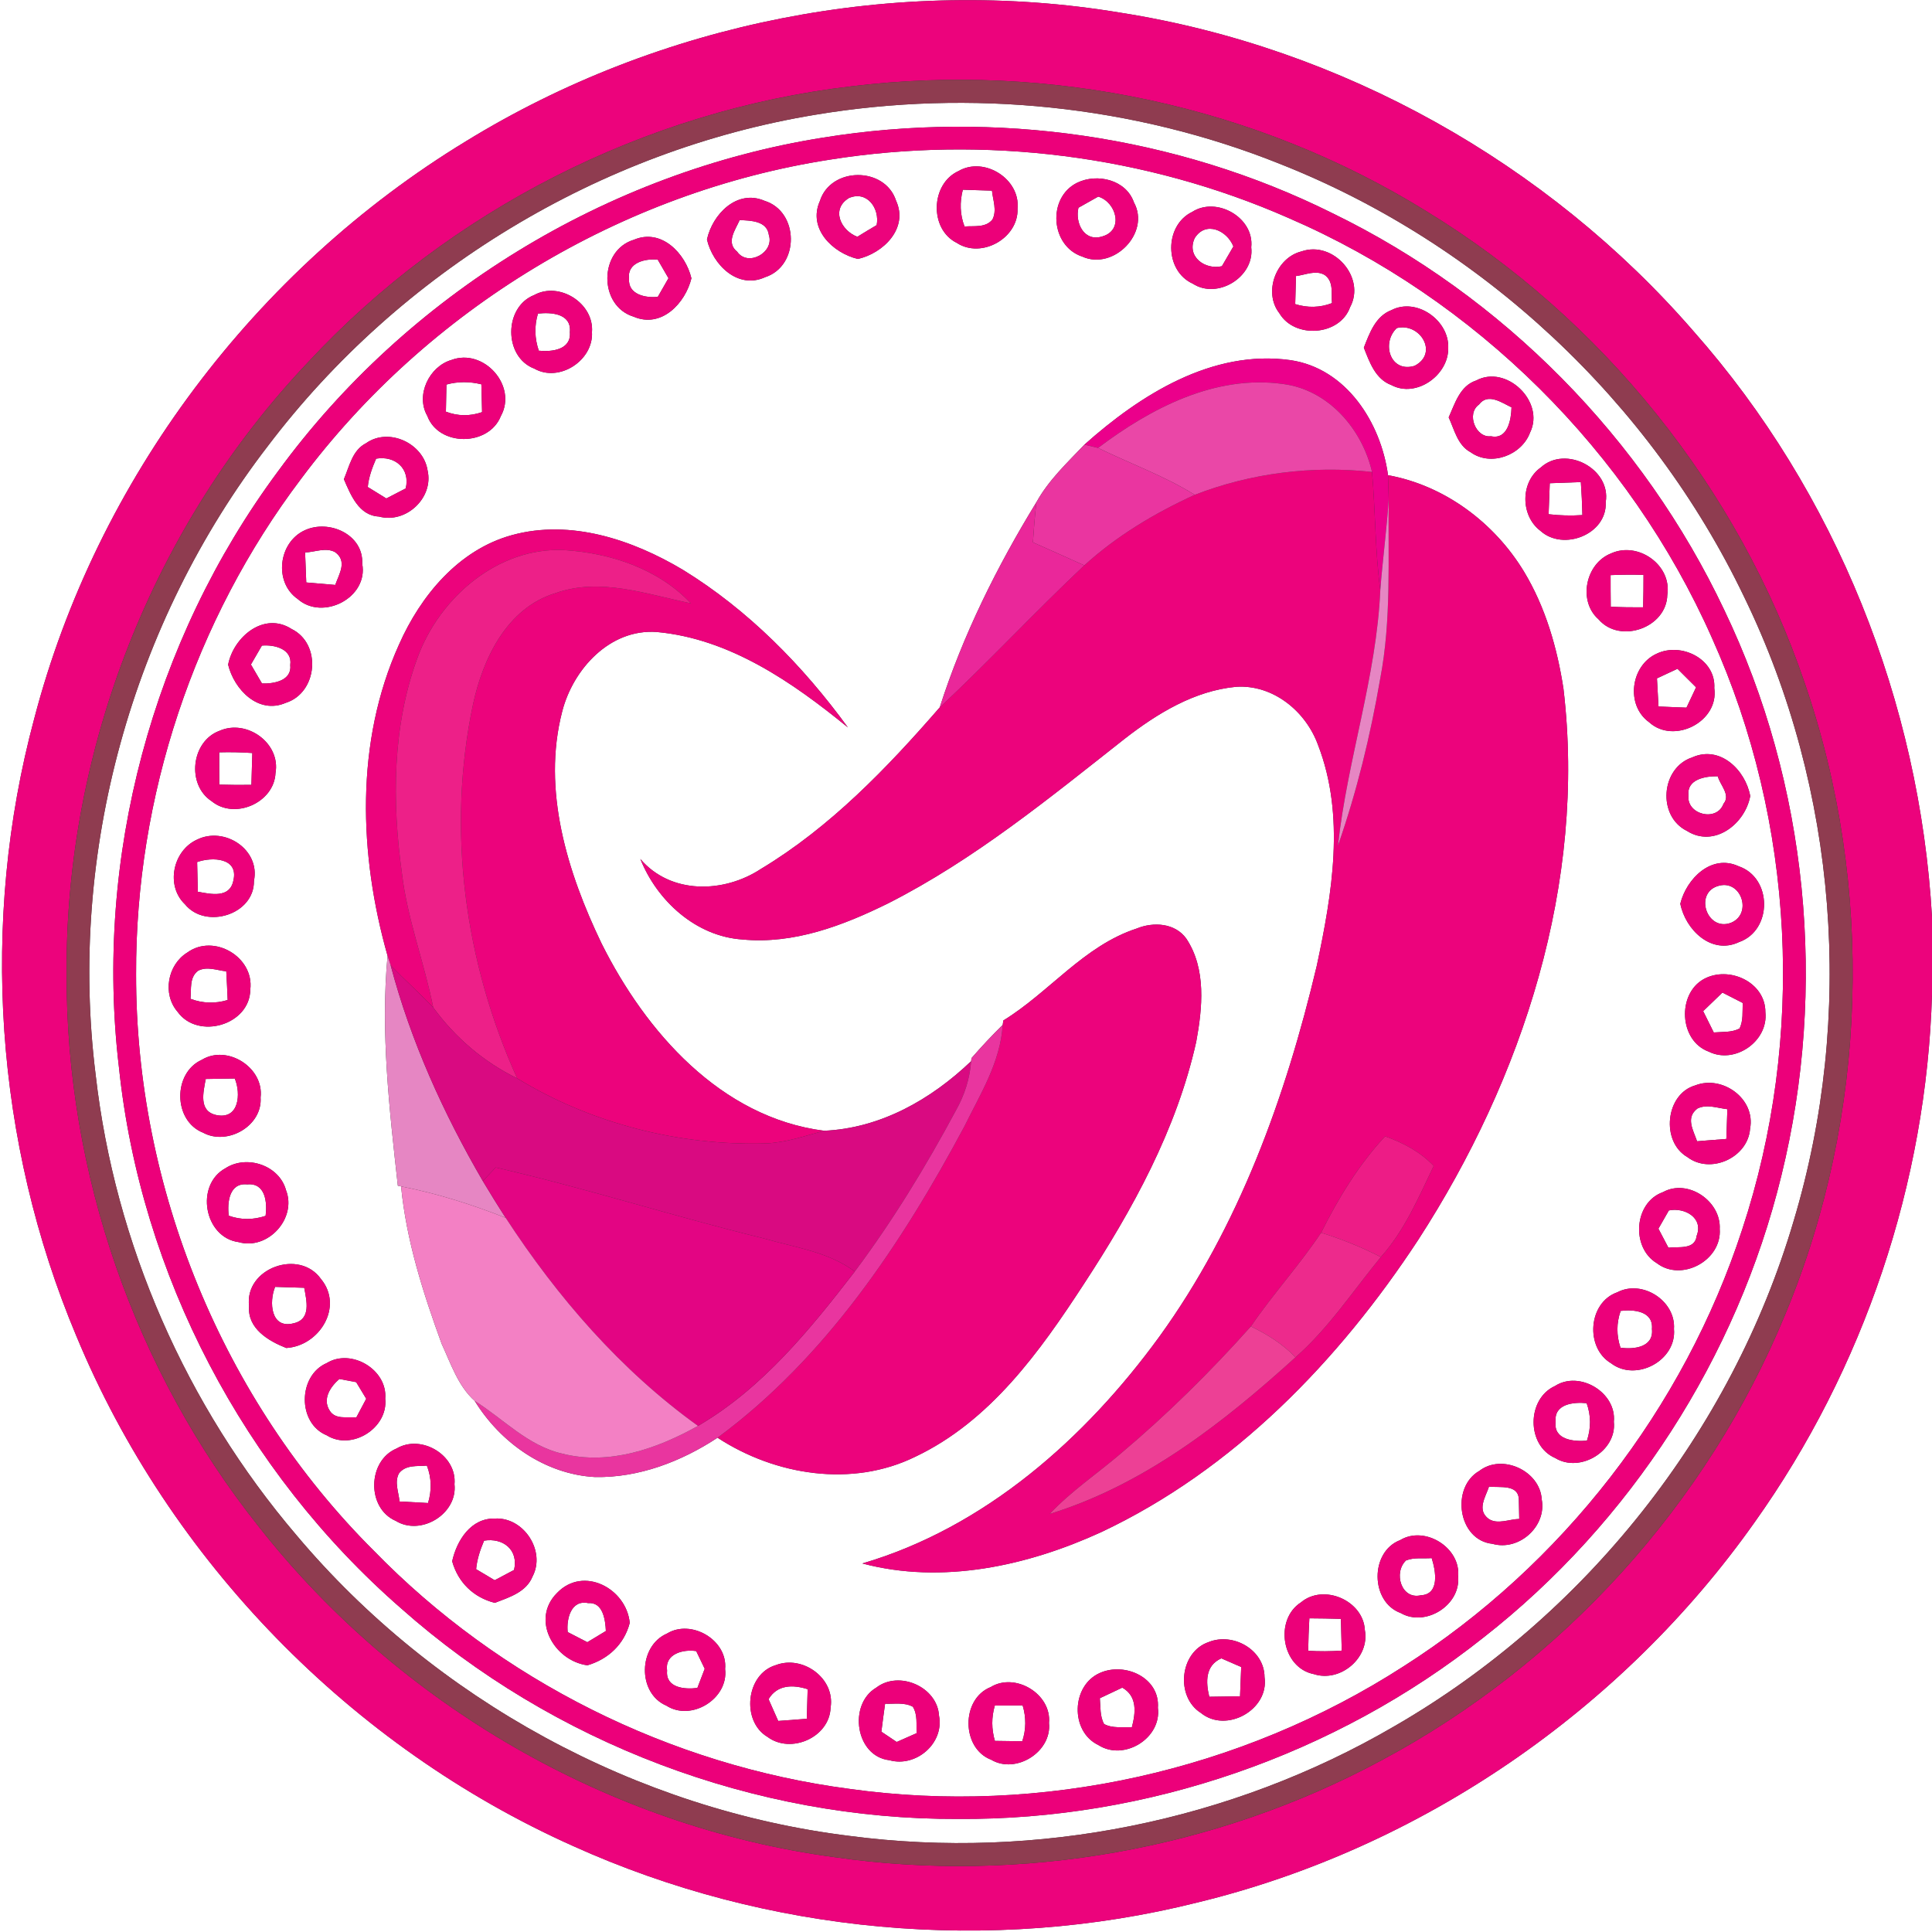 <?xml version="1.0" encoding="UTF-8" ?>
<!DOCTYPE svg PUBLIC "-//W3C//DTD SVG 1.1//EN" "http://www.w3.org/Graphics/SVG/1.1/DTD/svg11.dtd">
<svg width="250pt" height="250pt" viewBox="0 0 250 250" version="1.1" xmlns="http://www.w3.org/2000/svg">
<rect x="0" y="0" width="250" height="250" fill="#333333" stroke="none"/>
<g id="#ffffffff">
<path fill="#ffffff" opacity="1.00" d=" M 0.00 0.00 L 250.00 0.00 L 250.00 118.65 C 248.41 90.90 237.59 63.71 219.14 42.86 C 200.24 21.06 173.55 6.14 145.04 1.65 C 116.01 -3.20 85.36 2.87 60.29 18.28 C 33.06 34.85 12.49 62.11 4.43 92.99 C -2.63 119.26 -0.66 147.81 9.88 172.88 C 21.93 201.95 45.43 226.03 74.15 238.87 C 99.26 250.22 128.17 252.89 154.91 246.19 C 183.84 239.18 209.87 221.28 227.04 196.99 C 241.19 177.13 249.29 153.03 250.00 128.66 L 250.00 250.00 L 0.00 250.00 L 0.00 0.00 Z" />
<path fill="#ffffff" opacity="1.00" d=" M 105.50 14.85 C 125.63 11.49 146.69 13.62 165.65 21.22 C 191.75 31.53 213.62 52.00 225.72 77.30 C 237.79 102.15 240.03 131.54 232.10 157.98 C 224.05 185.34 205.05 209.20 180.35 223.42 C 159.29 235.69 134.13 240.74 109.97 237.57 C 82.34 234.18 56.27 219.93 38.36 198.65 C 24.10 181.93 14.86 160.94 12.38 139.10 C 8.79 110.43 17.06 80.56 34.68 57.69 C 51.76 35.16 77.58 19.45 105.50 14.85 M 106.49 17.81 C 78.52 22.25 52.64 38.15 35.95 61.02 C 19.72 82.91 12.18 111.04 15.39 138.10 C 18.19 164.93 31.59 190.43 51.91 208.13 C 71.55 225.57 97.70 235.48 123.97 235.37 C 148.41 235.54 172.80 227.11 191.94 211.91 C 210.98 197.03 224.79 175.60 230.51 152.12 C 236.49 127.84 233.95 101.50 223.12 78.94 C 212.64 56.76 194.47 38.30 172.40 27.58 C 152.18 17.51 128.77 14.21 106.49 17.81 Z" />
<path fill="#ffffff" opacity="1.00" d=" M 107.44 20.65 C 127.39 17.48 148.24 20.07 166.74 28.21 C 190.93 38.66 210.87 58.47 221.53 82.56 C 232.26 106.41 233.64 134.27 225.44 159.09 C 217.90 182.23 202.13 202.56 181.61 215.63 C 160.59 229.18 134.69 234.96 109.92 231.48 C 86.74 228.44 64.68 217.43 48.37 200.66 C 28.80 181.16 17.56 153.67 17.61 126.06 C 17.53 103.13 25.12 80.25 38.96 61.96 C 55.32 40.04 80.38 24.83 107.44 20.65 M 124.04 22.13 C 120.41 23.77 120.23 29.66 123.81 31.43 C 127.00 33.52 131.82 30.81 131.67 26.99 C 132.04 23.14 127.34 20.21 124.04 22.13 M 106.09 26.02 C 104.50 29.59 107.76 32.74 111.01 33.51 C 114.29 32.77 117.59 29.55 115.95 25.97 C 114.51 21.52 107.49 21.56 106.09 26.02 M 139.38 23.65 C 135.49 25.57 135.92 31.83 140.04 33.20 C 144.08 35.03 148.90 30.14 146.73 26.19 C 145.72 23.26 141.98 22.38 139.38 23.65 M 91.48 30.99 C 92.23 34.25 95.47 37.49 99.00 35.87 C 103.49 34.42 103.43 27.37 98.92 25.98 C 95.36 24.45 92.19 27.73 91.48 30.99 M 154.27 27.42 C 150.63 29.17 150.65 35.04 154.35 36.71 C 157.56 38.79 162.37 35.82 161.91 32.00 C 162.33 28.16 157.43 25.38 154.27 27.42 M 82.00 40.98 C 85.59 42.52 88.68 39.24 89.47 36.01 C 88.70 32.79 85.59 29.52 82.04 31.02 C 77.47 32.38 77.43 39.59 82.00 40.98 M 168.42 32.53 C 165.13 33.33 163.43 37.82 165.55 40.53 C 167.52 43.87 173.37 43.47 174.70 39.75 C 176.78 35.90 172.51 31.10 168.42 32.53 M 69.14 38.17 C 65.18 39.71 65.15 46.19 69.14 47.70 C 72.36 49.54 76.81 46.63 76.60 42.98 C 76.90 39.26 72.39 36.39 69.14 38.17 M 176.48 44.99 C 177.22 46.86 177.97 49.06 180.05 49.83 C 183.27 51.55 187.47 48.53 187.40 45.03 C 187.55 41.46 183.30 38.45 180.05 40.13 C 177.98 40.92 177.22 43.11 176.48 44.99 M 58.41 46.58 C 55.54 47.42 53.75 51.13 55.29 53.81 C 56.77 57.82 63.25 57.78 64.81 53.84 C 66.98 49.91 62.58 45.01 58.41 46.58 M 140.32 57.54 C 138.10 59.87 135.69 62.13 134.12 64.97 C 129.00 73.32 124.59 82.20 121.60 91.54 C 114.79 99.38 107.41 107.06 98.46 112.44 C 93.67 115.59 86.80 115.77 82.86 111.15 C 85.03 116.58 90.06 121.17 96.07 121.57 C 102.71 122.21 109.13 119.76 114.97 116.87 C 126.09 111.22 135.79 103.27 145.54 95.59 C 149.75 92.32 154.54 89.38 159.97 88.87 C 164.75 88.57 168.97 92.04 170.55 96.39 C 174.10 105.56 172.38 115.64 170.39 124.97 C 166.37 141.94 160.31 158.76 150.00 172.99 C 140.43 186.14 127.44 197.66 111.59 202.31 C 121.93 205.06 132.95 202.63 142.49 198.26 C 159.62 190.19 173.24 176.10 183.52 160.43 C 197.08 139.49 205.29 114.21 202.31 89.11 C 201.50 83.82 199.98 78.56 197.20 73.96 C 193.37 67.64 186.94 62.82 179.61 61.49 C 178.69 54.70 174.22 47.66 166.97 46.60 C 156.86 45.19 147.55 51.09 140.32 57.54 M 187.46 54.01 C 188.20 55.60 188.60 57.61 190.30 58.52 C 192.92 60.41 196.90 58.92 197.99 55.97 C 199.95 51.97 194.92 47.13 191.01 49.24 C 188.91 49.93 188.27 52.22 187.46 54.01 M 47.37 57.35 C 45.59 58.25 45.21 60.35 44.50 62.01 C 45.38 64.04 46.43 66.71 49.03 66.84 C 52.53 67.80 56.14 64.42 55.33 60.88 C 54.80 57.37 50.31 55.27 47.37 57.35 M 199.38 60.49 C 196.72 62.37 196.74 66.73 199.32 68.68 C 202.26 71.37 207.98 69.16 207.78 64.98 C 208.49 60.63 202.59 57.57 199.38 60.49 M 39.41 68.63 C 36.02 70.20 35.41 75.35 38.52 77.51 C 41.77 80.38 47.70 77.33 46.87 72.94 C 47.06 69.15 42.54 67.15 39.41 68.63 M 66.26 69.24 C 59.35 71.13 54.43 77.08 51.63 83.41 C 45.94 96.02 46.44 110.59 50.15 123.68 C 49.23 133.60 50.39 143.57 51.48 153.43 L 51.90 153.52 C 52.58 160.53 54.75 167.30 57.15 173.89 C 58.34 176.45 59.27 179.35 61.43 181.28 C 64.77 186.70 70.54 190.78 77.01 191.13 C 82.67 191.23 88.17 189.12 92.85 186.04 C 100.31 190.92 110.26 192.52 118.44 188.50 C 128.12 183.91 134.56 174.89 140.24 166.17 C 146.56 156.52 152.26 146.17 154.79 134.81 C 155.60 130.43 156.11 125.37 153.51 121.46 C 152.06 119.43 149.25 119.26 147.09 120.15 C 140.25 122.38 135.76 128.42 129.83 132.05 L 129.75 132.62 C 128.34 134.00 127.00 135.44 125.71 136.92 L 125.66 137.32 C 120.47 142.28 113.93 146.00 106.63 146.32 C 93.25 144.60 83.55 133.51 77.84 122.08 C 73.42 112.89 70.11 102.23 72.75 92.06 C 74.15 86.59 78.92 81.34 84.98 81.78 C 94.43 82.64 102.56 88.29 109.72 94.13 C 103.90 86.14 96.81 78.92 88.36 73.73 C 81.82 69.83 73.84 67.16 66.26 69.24 M 208.45 71.62 C 205.17 72.92 204.16 77.78 206.85 80.14 C 209.61 83.36 215.66 81.25 215.75 76.97 C 216.35 73.10 211.95 70.01 208.45 71.62 M 29.52 86.01 C 30.30 89.22 33.43 92.48 36.97 90.95 C 41.12 89.64 41.65 83.31 37.73 81.39 C 34.15 79.09 30.21 82.43 29.52 86.01 M 214.37 84.59 C 211.00 86.12 210.33 91.25 213.39 93.45 C 216.58 96.37 222.46 93.40 221.83 89.05 C 222.05 85.28 217.55 83.06 214.37 84.59 M 28.42 94.56 C 24.74 95.90 24.11 101.54 27.38 103.67 C 30.36 106.12 35.48 103.87 35.65 100.03 C 36.34 96.17 31.94 93.01 28.42 94.56 M 218.29 107.52 C 221.81 109.75 225.82 106.62 226.48 103.01 C 225.87 99.64 222.57 96.40 218.99 98.00 C 214.90 99.34 214.42 105.61 218.29 107.52 M 25.49 108.65 C 22.37 110.07 21.40 114.61 23.94 117.02 C 26.60 120.29 32.92 118.37 32.86 113.99 C 33.71 109.93 29.04 106.89 25.49 108.65 M 217.43 116.94 C 218.09 120.29 221.44 123.60 225.02 121.91 C 229.38 120.39 229.35 113.57 224.97 112.09 C 221.45 110.46 218.22 113.72 217.43 116.94 M 24.25 123.25 C 21.68 124.82 20.98 128.62 22.98 130.93 C 25.61 134.59 32.35 132.65 32.39 128.04 C 32.90 123.83 27.67 120.77 24.25 123.25 M 220.47 126.69 C 216.99 128.62 217.28 134.69 221.11 136.08 C 224.48 137.76 228.85 134.74 228.44 130.97 C 228.45 127.07 223.71 124.92 220.47 126.69 M 26.13 137.13 C 22.34 138.82 22.40 145.04 26.28 146.57 C 29.42 148.28 33.98 145.70 33.72 142.01 C 34.19 138.16 29.42 135.13 26.13 137.13 M 219.36 140.45 C 215.49 141.57 214.90 147.74 218.34 149.72 C 221.33 152.01 226.19 149.80 226.46 146.05 C 227.20 142.20 222.89 139.07 219.36 140.45 M 29.19 151.16 C 25.21 153.31 26.40 160.13 30.88 160.73 C 34.67 161.81 38.44 157.65 37.01 154.01 C 36.14 150.78 31.93 149.39 29.19 151.16 M 215.19 154.26 C 211.42 155.59 211.03 161.45 214.40 163.46 C 217.62 165.92 222.83 163.07 222.53 159.03 C 222.72 155.43 218.41 152.48 215.19 154.26 M 32.23 168.99 C 31.99 171.90 34.71 173.51 37.04 174.43 C 41.33 174.17 44.49 169.08 41.54 165.51 C 38.73 161.53 31.63 164.11 32.23 168.99 M 209.28 167.22 C 205.50 168.54 205.09 174.39 208.46 176.40 C 211.69 178.88 216.98 176.05 216.61 171.97 C 216.86 168.32 212.50 165.53 209.28 167.22 M 42.28 176.38 C 38.54 177.99 38.46 184.17 42.28 185.73 C 45.51 187.76 50.25 184.79 49.85 180.99 C 50.17 177.24 45.45 174.43 42.28 176.38 M 201.21 179.35 C 197.53 181.02 197.51 187.06 201.25 188.67 C 204.45 190.64 209.24 187.77 208.83 183.97 C 209.20 180.18 204.38 177.30 201.21 179.35 M 51.33 187.43 C 47.54 189.00 47.41 195.16 51.21 196.80 C 54.47 198.80 59.23 195.89 58.81 192.06 C 59.15 188.31 54.53 185.55 51.33 187.43 M 191.43 190.33 C 187.70 192.45 188.64 199.30 193.12 199.77 C 196.55 200.75 200.15 197.53 199.50 194.03 C 199.29 190.32 194.37 188.06 191.43 190.33 M 58.51 202.03 C 59.27 204.76 61.28 206.72 64.03 207.41 C 65.88 206.69 68.09 206.04 68.91 204.00 C 70.65 200.70 67.77 196.30 64.06 196.50 C 60.94 196.41 59.11 199.32 58.51 202.03 M 181.18 199.29 C 177.25 200.79 177.30 207.30 181.26 208.73 C 184.44 210.57 189.02 207.72 188.68 204.03 C 189.07 200.28 184.38 197.36 181.18 199.29 M 72.09 206.12 C 68.64 209.55 71.68 214.90 76.01 215.49 C 78.72 214.69 80.77 212.77 81.49 210.00 C 81.05 205.54 75.49 202.58 72.09 206.12 M 168.34 207.35 C 164.85 209.59 165.86 215.82 170.01 216.63 C 173.45 217.75 177.28 214.50 176.61 210.92 C 176.41 207.11 171.28 204.88 168.34 207.35 M 86.31 211.38 C 82.58 212.99 82.45 219.10 86.23 220.71 C 89.47 222.80 94.30 219.80 93.83 215.97 C 94.18 212.23 89.46 209.46 86.31 211.38 M 156.41 212.48 C 152.64 213.75 152.07 219.55 155.39 221.65 C 158.67 224.34 164.26 221.24 163.63 217.01 C 163.61 213.49 159.57 211.20 156.41 212.48 M 100.38 215.47 C 96.51 216.62 95.90 222.73 99.31 224.75 C 102.34 227.02 107.35 224.81 107.48 220.96 C 108.09 217.17 103.86 214.12 100.38 215.47 M 142.35 216.47 C 138.62 218.08 138.44 224.04 142.13 225.81 C 145.45 227.93 150.34 224.92 149.83 220.99 C 150.12 217.10 145.58 215.04 142.35 216.47 M 113.39 218.38 C 109.73 220.53 110.68 227.27 115.09 227.77 C 118.54 228.74 122.20 225.57 121.51 222.02 C 121.30 218.27 116.33 216.11 113.39 218.38 M 128.19 218.31 C 124.34 219.84 124.38 226.24 128.26 227.71 C 131.46 229.61 136.13 226.69 135.74 222.95 C 136.09 219.20 131.37 216.36 128.19 218.31 Z" />
<path fill="#ffffff" opacity="1.00" d=" M 124.59 24.55 C 125.85 24.59 127.11 24.64 128.36 24.67 C 128.48 25.89 129.03 27.22 128.42 28.41 C 127.52 29.51 126.04 29.20 124.81 29.31 C 124.21 27.76 124.18 26.15 124.59 24.55 Z" />
<path fill="#ffffff" opacity="1.00" d=" M 109.86 25.62 C 112.20 24.62 113.86 26.98 113.44 29.13 C 112.60 29.62 111.76 30.13 110.94 30.64 C 108.82 29.84 107.47 27.06 109.86 25.62 Z" />
<path fill="#ffffff" opacity="1.00" d=" M 139.55 26.88 C 140.19 26.52 141.47 25.80 142.11 25.44 C 144.45 26.15 145.45 29.76 142.68 30.58 C 140.29 31.37 139.09 28.86 139.55 26.88 Z" />
<path fill="#ffffff" opacity="1.00" d=" M 95.71 28.48 C 97.13 28.54 99.26 28.57 99.49 30.41 C 100.23 32.66 96.78 34.58 95.39 32.57 C 93.90 31.38 95.15 29.76 95.71 28.48 Z" />
<path fill="#ffffff" opacity="1.00" d=" M 154.59 30.82 C 156.02 28.52 158.79 29.83 159.60 31.89 C 159.23 32.53 158.48 33.81 158.11 34.45 C 155.90 34.95 153.50 33.19 154.59 30.82 Z" />
<path fill="#ffffff" opacity="1.00" d=" M 81.40 36.09 C 81.11 33.98 83.49 33.43 85.11 33.60 C 85.46 34.20 86.15 35.40 86.50 36.00 C 86.16 36.60 85.46 37.81 85.12 38.41 C 83.55 38.58 81.25 38.12 81.40 36.09 Z" />
<path fill="#ffffff" opacity="1.00" d=" M 167.70 35.72 C 168.91 35.58 170.25 34.90 171.41 35.58 C 172.62 36.44 172.24 37.97 172.36 39.22 C 170.81 39.82 169.19 39.85 167.60 39.35 C 167.63 38.14 167.67 36.93 167.70 35.72 Z" />
<path fill="#ffffff" opacity="1.00" d=" M 69.61 40.58 C 71.33 40.38 73.98 40.57 73.74 42.98 C 73.94 45.28 71.39 45.55 69.72 45.38 C 69.18 43.80 69.13 42.18 69.61 40.58 Z" />
<path fill="#ffffff" opacity="1.00" d=" M 180.75 42.45 C 183.76 41.71 186.20 45.72 183.04 47.34 C 179.88 48.29 178.71 44.36 180.75 42.45 Z" />
<path fill="#ffffff" opacity="1.00" d=" M 57.77 49.76 C 59.26 49.35 60.78 49.36 62.29 49.73 C 62.32 50.93 62.35 52.13 62.38 53.33 C 60.82 53.87 59.24 53.86 57.70 53.27 C 57.73 52.10 57.75 50.93 57.77 49.76 Z" />
<path fill="#ffffff" opacity="1.00" d=" M 191.38 52.35 C 192.53 50.80 194.33 52.11 195.59 52.71 C 195.55 54.28 195.11 56.92 192.93 56.45 C 190.98 56.70 189.69 53.55 191.38 52.35 Z" />
<path fill="#ffffff" opacity="1.00" d=" M 48.67 59.35 C 51.14 58.93 53.11 60.66 52.50 63.20 C 51.87 63.53 50.62 64.17 49.99 64.50 C 49.39 64.13 48.19 63.39 47.59 63.02 C 47.71 61.74 48.16 60.53 48.67 59.35 Z" />
<path fill="#ffffff" opacity="1.00" d=" M 200.54 62.53 C 201.88 62.48 203.22 62.43 204.56 62.38 C 204.66 63.80 204.73 65.22 204.76 66.65 C 203.30 66.75 201.84 66.71 200.39 66.54 C 200.44 65.21 200.49 63.87 200.54 62.53 Z" />
<path fill="#ffffff" opacity="1.00" d=" M 39.48 71.49 C 40.75 71.44 42.16 70.80 43.35 71.44 C 44.98 72.60 43.89 74.25 43.38 75.69 C 42.13 75.58 40.88 75.48 39.63 75.37 C 39.58 74.07 39.53 72.78 39.48 71.49 Z" />
<path fill="#ffffff" opacity="1.00" d=" M 208.41 74.42 C 209.82 74.36 211.25 74.35 212.67 74.39 C 212.67 75.79 212.66 77.19 212.62 78.59 C 211.22 78.60 209.82 78.58 208.43 78.51 C 208.41 77.15 208.41 75.79 208.41 74.42 Z" />
<path fill="#ffffff" opacity="1.00" d=" M 33.89 83.54 C 35.50 83.39 37.86 83.97 37.56 86.05 C 37.79 88.08 35.44 88.50 33.90 88.44 C 33.54 87.82 32.82 86.60 32.47 85.99 C 32.82 85.38 33.53 84.15 33.89 83.54 Z" />
<path fill="#ffffff" opacity="1.00" d=" M 214.41 87.78 C 215.07 87.47 216.40 86.85 217.06 86.54 C 217.86 87.33 218.67 88.13 219.47 88.94 C 219.16 89.60 218.54 90.92 218.23 91.57 C 217.02 91.52 215.82 91.48 214.61 91.42 C 214.54 90.20 214.48 88.99 214.41 87.78 Z" />
<path fill="#ffffff" opacity="1.00" d=" M 28.37 97.35 C 29.80 97.31 31.23 97.34 32.65 97.44 C 32.62 98.81 32.58 100.18 32.53 101.56 C 31.15 101.58 29.77 101.57 28.38 101.53 C 28.37 100.13 28.36 98.74 28.37 97.35 Z" />
<path fill="#ffffff" opacity="1.00" d=" M 218.49 102.93 C 218.24 100.82 220.69 100.42 222.28 100.45 C 222.56 101.57 223.99 102.86 223.02 104.01 C 222.15 106.41 218.20 105.39 218.49 102.93 Z" />
<path fill="#ffffff" opacity="1.00" d=" M 25.51 111.55 C 27.43 110.86 30.91 110.97 30.20 113.94 C 29.74 116.27 27.28 115.70 25.60 115.39 C 25.57 114.11 25.54 112.83 25.51 111.55 Z" />
<path fill="#ffffff" opacity="1.00" d=" M 222.48 114.60 C 225.33 113.88 226.76 118.22 224.03 119.39 C 220.85 120.65 219.11 115.41 222.48 114.60 Z" />
<path fill="#ffffff" opacity="1.00" d=" M 25.64 125.61 C 26.80 125.01 28.09 125.57 29.28 125.69 C 29.35 126.92 29.41 128.16 29.46 129.40 C 27.85 129.89 26.23 129.84 24.65 129.25 C 24.78 128.00 24.47 126.48 25.64 125.61 Z" />
<path fill="#ffffff" opacity="1.00" d=" M 220.39 130.84 C 221.21 130.04 222.05 129.24 222.88 128.44 C 223.54 128.78 224.86 129.45 225.52 129.79 C 225.44 130.89 225.61 132.07 225.09 133.09 C 224.06 133.63 222.87 133.50 221.76 133.60 C 221.42 132.91 220.73 131.53 220.39 130.84 Z" />
<path fill="#ffffff" opacity="1.00" d=" M 26.62 139.62 C 27.87 139.60 29.13 139.57 30.38 139.56 C 31.20 141.52 30.95 144.93 27.96 144.28 C 25.65 143.76 26.33 141.29 26.62 139.62 Z" />
<path fill="#ffffff" opacity="1.00" d=" M 219.65 143.44 C 220.88 142.84 222.24 143.39 223.52 143.53 C 223.47 144.81 223.43 146.09 223.39 147.38 C 222.13 147.48 220.86 147.57 219.60 147.68 C 219.11 146.24 218.08 144.62 219.65 143.44 Z" />
<path fill="#ffffff" opacity="1.00" d=" M 29.60 157.31 C 29.39 155.61 29.65 153.01 32.00 153.26 C 34.37 153.03 34.59 155.63 34.37 157.33 C 32.79 157.86 31.17 157.88 29.60 157.31 Z" />
<path fill="#ffffff" opacity="1.00" d=" M 215.95 156.63 C 217.95 156.21 220.46 157.55 219.55 159.91 C 219.33 161.76 217.20 161.29 215.89 161.45 C 215.57 160.84 214.93 159.61 214.60 158.99 C 214.94 158.40 215.61 157.22 215.95 156.63 Z" />
<path fill="#ffffff" opacity="1.00" d=" M 35.60 166.52 C 36.85 166.56 38.11 166.60 39.37 166.64 C 39.66 168.30 40.30 170.71 38.01 171.23 C 35.01 172.02 34.80 168.45 35.60 166.52 Z" />
<path fill="#ffffff" opacity="1.00" d=" M 209.71 169.63 C 211.39 169.42 213.96 169.64 213.76 171.97 C 214.02 174.35 211.41 174.64 209.69 174.39 C 209.16 172.81 209.16 171.20 209.71 169.63 Z" />
<path fill="#ffffff" opacity="1.00" d=" M 42.64 182.50 C 41.70 181.00 42.77 179.43 43.91 178.44 C 44.46 178.54 45.55 178.75 46.09 178.85 C 46.41 179.39 47.06 180.46 47.39 181.00 C 47.07 181.60 46.43 182.82 46.10 183.43 C 44.92 183.29 43.38 183.75 42.64 182.50 Z" />
<path fill="#ffffff" opacity="1.00" d=" M 201.30 183.97 C 201.06 181.65 203.64 181.40 205.31 181.57 C 205.89 183.17 205.88 184.81 205.35 186.42 C 203.67 186.57 201.00 186.33 201.30 183.97 Z" />
<path fill="#ffffff" opacity="1.00" d=" M 51.64 190.63 C 52.53 189.51 54.00 189.76 55.24 189.65 C 55.85 191.23 55.88 192.87 55.39 194.49 C 54.16 194.43 52.93 194.36 51.70 194.29 C 51.59 193.09 51.00 191.77 51.64 190.63 Z" />
<path fill="#ffffff" opacity="1.00" d=" M 192.68 192.36 C 194.06 192.54 196.51 192.00 196.54 194.08 C 196.55 194.70 196.57 195.93 196.59 196.55 C 195.30 196.57 193.81 197.31 192.64 196.55 C 191.07 195.39 192.21 193.76 192.68 192.36 Z" />
<path fill="#ffffff" opacity="1.00" d=" M 62.64 199.36 C 65.10 198.96 67.12 200.55 66.52 203.15 C 65.90 203.48 64.64 204.15 64.01 204.48 C 63.41 204.13 62.21 203.41 61.61 203.05 C 61.73 201.76 62.14 200.54 62.64 199.36 Z" />
<path fill="#ffffff" opacity="1.00" d=" M 181.94 201.92 C 182.99 201.50 184.16 201.71 185.26 201.62 C 185.78 203.25 186.34 206.31 183.85 206.43 C 181.30 207.02 180.29 203.47 181.94 201.92 Z" />
<path fill="#ffffff" opacity="1.00" d=" M 73.46 211.19 C 73.28 209.50 73.88 206.98 76.10 207.44 C 78.03 207.28 78.33 209.60 78.40 211.05 C 77.80 211.41 76.60 212.14 76.00 212.50 C 75.37 212.17 74.10 211.52 73.46 211.19 Z" />
<path fill="#ffffff" opacity="1.00" d=" M 169.43 209.41 C 170.79 209.42 172.15 209.44 173.51 209.48 C 173.55 210.84 173.59 212.22 173.62 213.59 C 172.17 213.69 170.72 213.70 169.28 213.61 C 169.30 212.21 169.35 210.80 169.43 209.41 Z" />
<path fill="#ffffff" opacity="1.00" d=" M 86.32 216.19 C 85.99 213.99 88.41 213.39 90.09 213.65 C 90.36 214.22 90.92 215.36 91.19 215.94 C 90.95 216.56 90.48 217.80 90.24 218.42 C 88.62 218.63 86.11 218.43 86.32 216.19 Z" />
<path fill="#ffffff" opacity="1.00" d=" M 156.48 219.56 C 156.02 217.67 155.94 215.52 158.04 214.59 C 158.68 214.87 159.96 215.43 160.61 215.71 C 160.56 216.97 160.52 218.23 160.46 219.50 C 159.13 219.52 157.80 219.54 156.48 219.56 Z" />
<path fill="#ffffff" opacity="1.00" d=" M 99.45 219.87 C 100.59 217.97 102.62 217.98 104.51 218.58 C 104.48 219.86 104.44 221.13 104.40 222.41 C 103.17 222.50 101.94 222.60 100.70 222.69 C 100.39 221.99 99.77 220.58 99.45 219.87 Z" />
<path fill="#ffffff" opacity="1.00" d=" M 142.32 219.75 C 143.05 219.40 144.49 218.72 145.22 218.38 C 147.19 219.49 146.96 221.62 146.46 223.52 C 145.26 223.45 143.97 223.68 142.87 223.09 C 142.31 222.07 142.42 220.87 142.32 219.75 Z" />
<path fill="#ffffff" opacity="1.00" d=" M 114.53 220.46 C 115.72 220.51 117.01 220.25 118.12 220.85 C 118.76 221.88 118.55 223.12 118.61 224.27 C 117.96 224.56 116.68 225.13 116.03 225.41 C 115.54 225.08 114.55 224.41 114.05 224.08 C 114.20 222.87 114.36 221.66 114.53 220.46 Z" />
<path fill="#ffffff" opacity="1.00" d=" M 128.73 220.70 C 129.93 220.69 131.13 220.69 132.33 220.68 C 132.79 222.22 132.79 223.79 132.28 225.32 C 131.10 225.30 129.92 225.28 128.74 225.27 C 128.29 223.75 128.29 222.21 128.73 220.70 Z" />
</g>
<g id="#ec037cff">
<path fill="#ec037c" opacity="1.00" d=" M 60.29 18.28 C 85.36 2.87 116.01 -3.20 145.04 1.65 C 173.55 6.14 200.24 21.06 219.14 42.86 C 237.59 63.71 248.41 90.90 250.00 118.65 L 250.00 128.66 C 249.29 153.03 241.19 177.13 227.04 196.99 C 209.87 221.28 183.84 239.18 154.91 246.19 C 128.17 252.89 99.26 250.22 74.15 238.87 C 45.43 226.03 21.93 201.95 9.88 172.88 C -0.66 147.81 -2.63 119.26 4.43 92.99 C 12.49 62.11 33.06 34.85 60.29 18.28 M 110.16 11.17 C 83.50 14.29 58.15 27.20 39.88 46.85 C 19.86 67.95 8.45 96.90 8.62 125.98 C 8.53 151.74 17.44 177.40 33.49 197.55 C 51.64 220.64 78.87 236.41 108.01 240.32 C 132.11 243.79 157.29 239.35 178.73 227.80 C 202.12 215.33 220.96 194.55 231.03 170.02 C 241.72 144.32 242.58 114.71 233.53 88.39 C 224.98 63.20 207.35 41.26 184.66 27.39 C 162.63 13.70 135.88 8.02 110.16 11.17 Z" />
<path fill="#ec037c" opacity="1.00" d=" M 106.09 26.02 C 107.49 21.56 114.51 21.52 115.95 25.97 C 117.59 29.55 114.29 32.77 111.01 33.51 C 107.76 32.74 104.50 29.59 106.09 26.02 M 109.86 25.62 C 107.47 27.06 108.82 29.84 110.94 30.64 C 111.76 30.13 112.60 29.62 113.44 29.13 C 113.86 26.98 112.20 24.62 109.86 25.62 Z" />
<path fill="#ec037c" opacity="1.00" d=" M 91.48 30.99 C 92.19 27.73 95.36 24.45 98.92 25.98 C 103.43 27.37 103.49 34.42 99.00 35.87 C 95.47 37.49 92.23 34.25 91.48 30.99 M 95.71 28.48 C 95.15 29.76 93.90 31.38 95.39 32.57 C 96.78 34.58 100.23 32.66 99.49 30.41 C 99.26 28.57 97.13 28.54 95.71 28.48 Z" />
<path fill="#ec037c" opacity="1.00" d=" M 154.27 27.42 C 157.43 25.38 162.33 28.16 161.91 32.00 C 162.37 35.82 157.56 38.79 154.35 36.71 C 150.65 35.04 150.63 29.17 154.27 27.42 M 154.59 30.82 C 153.50 33.19 155.90 34.95 158.11 34.45 C 158.48 33.81 159.23 32.53 159.60 31.89 C 158.79 29.83 156.02 28.52 154.59 30.82 Z" />
<path fill="#ec037c" opacity="1.00" d=" M 82.00 40.98 C 77.43 39.59 77.47 32.38 82.04 31.02 C 85.59 29.52 88.70 32.79 89.47 36.01 C 88.68 39.24 85.59 42.52 82.00 40.98 M 81.40 36.09 C 81.25 38.12 83.55 38.58 85.12 38.41 C 85.46 37.81 86.16 36.60 86.50 36.00 C 86.15 35.40 85.46 34.20 85.11 33.60 C 83.49 33.43 81.11 33.98 81.40 36.09 Z" />
<path fill="#ec037c" opacity="1.00" d=" M 154.60 64.03 C 161.87 61.21 169.79 60.22 177.54 61.07 C 177.99 66.16 177.93 71.29 178.61 76.36 C 178.12 87.57 174.34 98.30 173.13 109.42 C 175.58 102.41 177.33 95.18 178.59 87.87 C 180.07 80.19 179.59 72.32 179.70 64.55 C 179.68 63.78 179.63 62.26 179.61 61.49 C 186.94 62.82 193.37 67.64 197.20 73.96 C 199.98 78.56 201.50 83.82 202.31 89.11 C 205.29 114.21 197.08 139.49 183.52 160.43 C 173.24 176.10 159.62 190.19 142.49 198.26 C 132.95 202.63 121.93 205.06 111.59 202.31 C 127.44 197.66 140.43 186.14 150.00 172.99 C 160.31 158.76 166.37 141.94 170.39 124.97 C 172.38 115.64 174.10 105.56 170.55 96.39 C 168.97 92.04 164.75 88.57 159.97 88.87 C 154.54 89.38 149.75 92.32 145.54 95.59 C 135.79 103.27 126.09 111.22 114.97 116.87 C 109.13 119.76 102.71 122.21 96.07 121.57 C 90.06 121.17 85.03 116.58 82.86 111.15 C 86.80 115.77 93.67 115.59 98.46 112.44 C 107.41 107.06 114.79 99.38 121.60 91.54 C 127.98 85.57 133.94 79.16 140.31 73.16 C 144.51 69.33 149.45 66.39 154.60 64.03 M 179.23 147.04 C 175.82 150.71 173.18 155.04 170.95 159.51 C 168.14 163.72 164.71 167.46 161.86 171.64 C 156.63 177.50 151.02 183.04 145.01 188.10 C 141.96 190.71 138.59 192.96 135.83 195.90 C 148.02 192.15 158.32 184.09 167.64 175.63 C 171.93 171.86 175.08 167.04 178.68 162.66 C 181.75 159.24 183.56 154.96 185.52 150.87 C 183.79 149.04 181.57 147.88 179.23 147.04 Z" />
<path fill="#ec037c" opacity="1.00" d=" M 66.26 69.24 C 73.84 67.16 81.82 69.83 88.36 73.73 C 96.81 78.92 103.90 86.14 109.72 94.13 C 102.56 88.29 94.43 82.64 84.98 81.78 C 78.92 81.34 74.15 86.59 72.75 92.06 C 70.11 102.23 73.42 112.89 77.84 122.08 C 83.55 133.51 93.25 144.60 106.63 146.32 C 104.13 147.00 101.64 147.87 99.02 147.96 C 87.81 148.26 76.51 145.39 66.92 139.54 C 60.12 124.49 57.78 107.36 61.21 91.14 C 62.49 85.19 65.61 78.66 71.88 76.75 C 77.69 74.69 83.67 76.90 89.40 78.07 C 85.19 73.60 78.98 71.55 72.97 71.18 C 64.40 70.79 56.87 77.33 54.03 85.09 C 50.76 93.97 50.72 103.73 52.01 113.01 C 52.71 118.94 54.90 124.54 56.06 130.37 C 54.28 128.50 52.35 126.77 50.55 124.91 C 50.45 124.60 50.25 123.99 50.15 123.68 C 46.44 110.59 45.94 96.02 51.63 83.41 C 54.43 77.08 59.35 71.13 66.26 69.24 Z" />
<path fill="#ec037c" opacity="1.00" d=" M 218.29 107.52 C 214.42 105.61 214.90 99.34 218.99 98.00 C 222.57 96.40 225.87 99.64 226.48 103.01 C 225.82 106.62 221.81 109.75 218.29 107.52 M 218.49 102.93 C 218.20 105.39 222.15 106.41 223.02 104.01 C 223.99 102.86 222.56 101.57 222.28 100.45 C 220.69 100.42 218.24 100.82 218.49 102.93 Z" />
<path fill="#ec037c" opacity="1.00" d=" M 129.83 132.05 C 135.76 128.42 140.25 122.38 147.09 120.15 C 149.25 119.26 152.06 119.43 153.51 121.46 C 156.11 125.37 155.60 130.43 154.79 134.81 C 152.26 146.17 146.56 156.52 140.24 166.17 C 134.56 174.89 128.12 183.91 118.44 188.50 C 110.26 192.52 100.31 190.92 92.85 186.04 C 106.82 175.74 116.69 160.91 124.78 145.78 C 126.85 141.58 129.46 137.43 129.75 132.62 L 129.83 132.05 Z" />
<path fill="#ec037c" opacity="1.00" d=" M 58.51 202.03 C 59.11 199.32 60.94 196.41 64.06 196.50 C 67.77 196.30 70.65 200.70 68.91 204.00 C 68.09 206.04 65.88 206.69 64.03 207.41 C 61.28 206.72 59.27 204.76 58.51 202.03 M 62.64 199.36 C 62.14 200.54 61.73 201.76 61.61 203.05 C 62.21 203.41 63.41 204.13 64.01 204.48 C 64.64 204.15 65.90 203.48 66.52 203.15 C 67.12 200.55 65.10 198.96 62.64 199.36 Z" />
</g>
<g id="#8f3c50ff">
<path fill="#8f3c50" opacity="1.00" d=" M 110.16 11.17 C 135.88 8.02 162.63 13.70 184.66 27.39 C 207.35 41.26 224.98 63.20 233.53 88.39 C 242.58 114.71 241.72 144.32 231.03 170.02 C 220.96 194.55 202.12 215.33 178.73 227.80 C 157.29 239.35 132.11 243.79 108.01 240.32 C 78.87 236.41 51.64 220.64 33.49 197.55 C 17.44 177.40 8.53 151.74 8.62 125.98 C 8.45 96.90 19.86 67.95 39.88 46.85 C 58.15 27.20 83.50 14.29 110.16 11.17 M 105.50 14.85 C 77.58 19.45 51.76 35.16 34.68 57.69 C 17.06 80.56 8.79 110.43 12.38 139.10 C 14.86 160.94 24.10 181.93 38.36 198.65 C 56.27 219.93 82.34 234.18 109.97 237.57 C 134.13 240.74 159.29 235.69 180.35 223.42 C 205.05 209.20 224.05 185.34 232.10 157.98 C 240.03 131.54 237.79 102.15 225.72 77.30 C 213.62 52.00 191.75 31.53 165.65 21.22 C 146.69 13.62 125.63 11.49 105.50 14.85 Z" />
</g>
<g id="#ec007aff">
<path fill="#ec007a" opacity="1.00" d=" M 106.49 17.81 C 128.77 14.21 152.18 17.51 172.40 27.58 C 194.47 38.30 212.64 56.76 223.12 78.94 C 233.95 101.50 236.49 127.84 230.51 152.12 C 224.79 175.60 210.98 197.03 191.94 211.91 C 172.80 227.11 148.41 235.54 123.97 235.37 C 97.70 235.48 71.55 225.57 51.91 208.13 C 31.59 190.43 18.19 164.93 15.39 138.10 C 12.18 111.04 19.72 82.91 35.95 61.02 C 52.64 38.15 78.52 22.25 106.49 17.81 M 107.44 20.65 C 80.38 24.83 55.32 40.04 38.96 61.96 C 25.12 80.25 17.53 103.13 17.61 126.06 C 17.56 153.67 28.80 181.16 48.37 200.66 C 64.68 217.43 86.74 228.44 109.92 231.48 C 134.69 234.96 160.59 229.18 181.61 215.63 C 202.13 202.56 217.90 182.23 225.44 159.09 C 233.64 134.27 232.26 106.41 221.53 82.56 C 210.87 58.47 190.93 38.66 166.74 28.21 C 148.24 20.07 127.39 17.48 107.44 20.65 Z" />
<path fill="#ec007a" opacity="1.00" d=" M 139.38 23.65 C 141.98 22.38 145.72 23.26 146.73 26.19 C 148.90 30.14 144.08 35.03 140.04 33.20 C 135.92 31.83 135.49 25.57 139.38 23.65 M 139.55 26.88 C 139.09 28.86 140.29 31.37 142.68 30.58 C 145.45 29.76 144.45 26.15 142.11 25.44 C 141.47 25.80 140.19 26.52 139.55 26.88 Z" />
<path fill="#ec007a" opacity="1.00" d=" M 69.14 38.17 C 72.39 36.39 76.90 39.26 76.60 42.98 C 76.81 46.63 72.36 49.54 69.14 47.70 C 65.15 46.19 65.18 39.71 69.14 38.17 M 69.61 40.58 C 69.13 42.18 69.18 43.80 69.72 45.38 C 71.39 45.55 73.94 45.28 73.74 42.98 C 73.98 40.57 71.33 40.38 69.61 40.58 Z" />
<path fill="#ec007a" opacity="1.00" d=" M 176.48 44.99 C 177.22 43.11 177.98 40.92 180.05 40.13 C 183.30 38.45 187.55 41.46 187.40 45.03 C 187.47 48.53 183.27 51.55 180.05 49.83 C 177.97 49.06 177.22 46.86 176.48 44.99 M 180.75 42.45 C 178.71 44.36 179.88 48.29 183.04 47.34 C 186.20 45.72 183.76 41.71 180.75 42.45 Z" />
<path fill="#ec007a" opacity="1.00" d=" M 58.41 46.58 C 62.58 45.01 66.98 49.91 64.81 53.84 C 63.25 57.78 56.77 57.82 55.29 53.81 C 53.75 51.13 55.54 47.42 58.41 46.58 M 57.77 49.76 C 57.75 50.93 57.73 52.10 57.70 53.27 C 59.24 53.86 60.82 53.87 62.38 53.33 C 62.35 52.13 62.32 50.93 62.29 49.73 C 60.78 49.36 59.26 49.35 57.77 49.76 Z" />
<path fill="#ec007a" opacity="1.00" d=" M 187.46 54.01 C 188.27 52.22 188.91 49.93 191.01 49.24 C 194.92 47.13 199.95 51.97 197.99 55.97 C 196.90 58.92 192.92 60.41 190.30 58.52 C 188.60 57.61 188.20 55.60 187.46 54.01 M 191.38 52.35 C 189.69 53.55 190.98 56.70 192.93 56.45 C 195.11 56.92 195.55 54.28 195.59 52.71 C 194.33 52.11 192.53 50.80 191.38 52.35 Z" />
<path fill="#ec007a" opacity="1.00" d=" M 199.38 60.49 C 202.59 57.57 208.49 60.63 207.78 64.98 C 207.98 69.16 202.26 71.37 199.32 68.68 C 196.74 66.73 196.72 62.37 199.38 60.49 M 200.54 62.53 C 200.49 63.87 200.44 65.21 200.39 66.54 C 201.84 66.71 203.30 66.75 204.76 66.65 C 204.73 65.22 204.66 63.80 204.56 62.38 C 203.22 62.43 201.88 62.48 200.54 62.53 Z" />
<path fill="#ec007a" opacity="1.00" d=" M 39.41 68.63 C 42.54 67.15 47.06 69.15 46.87 72.94 C 47.70 77.33 41.77 80.38 38.52 77.51 C 35.41 75.35 36.02 70.20 39.41 68.63 M 39.48 71.49 C 39.53 72.78 39.58 74.07 39.63 75.37 C 40.88 75.48 42.13 75.58 43.38 75.69 C 43.89 74.25 44.98 72.60 43.35 71.44 C 42.16 70.80 40.75 71.44 39.48 71.49 Z" />
<path fill="#ec007a" opacity="1.00" d=" M 208.45 71.62 C 211.95 70.01 216.35 73.10 215.75 76.97 C 215.66 81.25 209.61 83.36 206.85 80.14 C 204.16 77.78 205.17 72.92 208.45 71.62 M 208.41 74.42 C 208.41 75.79 208.41 77.15 208.43 78.51 C 209.82 78.58 211.22 78.60 212.62 78.59 C 212.66 77.19 212.67 75.79 212.67 74.39 C 211.25 74.35 209.82 74.36 208.41 74.42 Z" />
<path fill="#ec007a" opacity="1.00" d=" M 28.42 94.56 C 31.94 93.01 36.34 96.17 35.65 100.03 C 35.48 103.87 30.36 106.12 27.38 103.67 C 24.11 101.54 24.74 95.90 28.42 94.56 M 28.37 97.35 C 28.36 98.74 28.37 100.13 28.38 101.53 C 29.77 101.57 31.15 101.58 32.53 101.56 C 32.58 100.18 32.62 98.81 32.65 97.44 C 31.23 97.34 29.80 97.31 28.37 97.35 Z" />
<path fill="#ec007a" opacity="1.00" d=" M 25.49 108.65 C 29.04 106.89 33.71 109.93 32.86 113.99 C 32.92 118.37 26.60 120.29 23.94 117.02 C 21.40 114.61 22.37 110.07 25.49 108.65 M 25.51 111.55 C 25.54 112.83 25.57 114.11 25.60 115.39 C 27.28 115.70 29.74 116.27 30.20 113.94 C 30.91 110.97 27.43 110.86 25.51 111.55 Z" />
<path fill="#ec007a" opacity="1.00" d=" M 217.43 116.94 C 218.22 113.72 221.45 110.46 224.97 112.09 C 229.35 113.57 229.38 120.39 225.02 121.91 C 221.44 123.60 218.09 120.29 217.43 116.94 M 222.48 114.60 C 219.11 115.41 220.85 120.65 224.03 119.39 C 226.76 118.22 225.33 113.88 222.48 114.60 Z" />
<path fill="#ec007a" opacity="1.00" d=" M 26.13 137.13 C 29.42 135.13 34.19 138.16 33.72 142.01 C 33.98 145.70 29.42 148.28 26.28 146.57 C 22.40 145.04 22.34 138.82 26.13 137.13 M 26.62 139.62 C 26.33 141.29 25.65 143.76 27.96 144.28 C 30.95 144.93 31.20 141.52 30.38 139.56 C 29.13 139.57 27.87 139.60 26.62 139.62 Z" />
<path fill="#ec007a" opacity="1.00" d=" M 219.36 140.45 C 222.89 139.07 227.20 142.20 226.46 146.05 C 226.19 149.80 221.33 152.01 218.34 149.72 C 214.90 147.74 215.49 141.57 219.36 140.45 M 219.65 143.44 C 218.08 144.62 219.11 146.24 219.60 147.68 C 220.86 147.57 222.13 147.48 223.39 147.38 C 223.43 146.09 223.47 144.81 223.52 143.53 C 222.24 143.39 220.88 142.84 219.65 143.44 Z" />
<path fill="#ec007a" opacity="1.00" d=" M 29.19 151.16 C 31.93 149.39 36.14 150.78 37.01 154.01 C 38.44 157.65 34.67 161.81 30.88 160.73 C 26.40 160.13 25.21 153.31 29.19 151.16 M 29.60 157.31 C 31.17 157.88 32.79 157.86 34.37 157.33 C 34.59 155.63 34.37 153.03 32.00 153.26 C 29.65 153.01 29.39 155.61 29.60 157.31 Z" />
<path fill="#ec007a" opacity="1.00" d=" M 215.19 154.26 C 218.41 152.48 222.72 155.43 222.53 159.03 C 222.83 163.07 217.62 165.92 214.40 163.46 C 211.03 161.45 211.42 155.59 215.19 154.26 M 215.95 156.63 C 215.61 157.22 214.94 158.40 214.60 158.99 C 214.93 159.61 215.57 160.84 215.89 161.45 C 217.20 161.29 219.33 161.76 219.55 159.91 C 220.46 157.55 217.95 156.21 215.95 156.63 Z" />
<path fill="#ec007a" opacity="1.00" d=" M 32.23 168.99 C 31.63 164.11 38.73 161.53 41.54 165.51 C 44.49 169.08 41.33 174.17 37.04 174.43 C 34.71 173.51 31.99 171.90 32.23 168.99 M 35.60 166.52 C 34.80 168.45 35.01 172.02 38.01 171.23 C 40.30 170.71 39.66 168.30 39.37 166.64 C 38.11 166.60 36.85 166.56 35.60 166.52 Z" />
<path fill="#ec007a" opacity="1.00" d=" M 209.28 167.22 C 212.50 165.53 216.86 168.32 216.61 171.97 C 216.98 176.05 211.69 178.88 208.46 176.40 C 205.09 174.39 205.50 168.54 209.28 167.22 M 209.71 169.63 C 209.16 171.20 209.16 172.81 209.69 174.39 C 211.41 174.64 214.02 174.35 213.76 171.97 C 213.96 169.64 211.39 169.42 209.71 169.63 Z" />
<path fill="#ec007a" opacity="1.00" d=" M 42.28 176.38 C 45.45 174.43 50.17 177.24 49.85 180.99 C 50.25 184.79 45.51 187.76 42.28 185.73 C 38.46 184.17 38.54 177.99 42.28 176.38 M 42.64 182.50 C 43.38 183.75 44.92 183.29 46.10 183.43 C 46.43 182.82 47.07 181.60 47.39 181.00 C 47.06 180.46 46.41 179.39 46.09 178.85 C 45.55 178.75 44.46 178.54 43.91 178.44 C 42.77 179.43 41.70 181.00 42.64 182.50 Z" />
<path fill="#ec007a" opacity="1.00" d=" M 201.21 179.35 C 204.38 177.30 209.20 180.18 208.83 183.97 C 209.24 187.77 204.45 190.64 201.25 188.67 C 197.51 187.06 197.53 181.02 201.21 179.35 M 201.30 183.97 C 201.00 186.33 203.67 186.57 205.35 186.42 C 205.88 184.81 205.89 183.17 205.31 181.57 C 203.64 181.40 201.06 181.65 201.30 183.97 Z" />
<path fill="#ec007a" opacity="1.00" d=" M 191.43 190.33 C 194.37 188.06 199.29 190.32 199.50 194.03 C 200.15 197.53 196.55 200.75 193.12 199.77 C 188.64 199.30 187.70 192.45 191.43 190.33 M 192.68 192.36 C 192.21 193.76 191.07 195.39 192.64 196.55 C 193.81 197.31 195.30 196.57 196.59 196.55 C 196.57 195.93 196.55 194.70 196.54 194.08 C 196.51 192.00 194.06 192.54 192.68 192.36 Z" />
<path fill="#ec007a" opacity="1.00" d=" M 181.18 199.29 C 184.38 197.36 189.07 200.28 188.68 204.03 C 189.02 207.72 184.44 210.57 181.26 208.73 C 177.30 207.30 177.25 200.79 181.18 199.29 M 181.94 201.92 C 180.29 203.47 181.30 207.02 183.85 206.43 C 186.34 206.31 185.78 203.25 185.26 201.62 C 184.16 201.71 182.99 201.50 181.94 201.92 Z" />
<path fill="#ec007a" opacity="1.00" d=" M 86.31 211.38 C 89.46 209.46 94.18 212.23 93.83 215.97 C 94.30 219.80 89.47 222.80 86.23 220.71 C 82.45 219.10 82.58 212.99 86.31 211.38 M 86.32 216.19 C 86.11 218.43 88.62 218.63 90.24 218.42 C 90.48 217.80 90.95 216.56 91.19 215.94 C 90.92 215.36 90.36 214.22 90.09 213.65 C 88.41 213.39 85.99 213.99 86.32 216.19 Z" />
<path fill="#ec007a" opacity="1.00" d=" M 156.41 212.48 C 159.57 211.20 163.61 213.49 163.63 217.01 C 164.26 221.24 158.67 224.34 155.39 221.65 C 152.07 219.55 152.64 213.75 156.41 212.48 M 156.48 219.56 C 157.80 219.54 159.13 219.52 160.46 219.50 C 160.52 218.23 160.56 216.97 160.61 215.71 C 159.96 215.43 158.68 214.87 158.04 214.59 C 155.94 215.52 156.02 217.67 156.48 219.56 Z" />
<path fill="#ec007a" opacity="1.00" d=" M 142.35 216.47 C 145.58 215.04 150.12 217.10 149.83 220.99 C 150.34 224.92 145.45 227.93 142.13 225.81 C 138.44 224.04 138.62 218.08 142.35 216.47 M 142.32 219.75 C 142.42 220.87 142.31 222.07 142.87 223.09 C 143.97 223.68 145.26 223.45 146.46 223.52 C 146.96 221.62 147.19 219.49 145.22 218.38 C 144.49 218.72 143.05 219.40 142.32 219.75 Z" />
<path fill="#ec007a" opacity="1.00" d=" M 113.39 218.38 C 116.33 216.11 121.30 218.27 121.51 222.02 C 122.20 225.57 118.54 228.74 115.09 227.77 C 110.68 227.27 109.73 220.53 113.39 218.38 M 114.53 220.46 C 114.36 221.66 114.20 222.87 114.05 224.08 C 114.55 224.41 115.54 225.08 116.03 225.41 C 116.68 225.13 117.96 224.56 118.61 224.27 C 118.55 223.12 118.76 221.88 118.12 220.85 C 117.01 220.25 115.72 220.51 114.53 220.46 Z" />
<path fill="#ec007a" opacity="1.00" d=" M 128.19 218.31 C 131.37 216.36 136.09 219.20 135.74 222.95 C 136.13 226.69 131.46 229.61 128.26 227.71 C 124.38 226.24 124.34 219.84 128.19 218.31 M 128.73 220.70 C 128.29 222.21 128.29 223.75 128.74 225.27 C 129.92 225.28 131.10 225.30 132.28 225.32 C 132.79 223.79 132.79 222.22 132.33 220.68 C 131.13 220.69 129.93 220.69 128.73 220.70 Z" />
</g>
<g id="#ec0079ff">
<path fill="#ec0079" opacity="1.00" d=" M 124.04 22.13 C 127.34 20.21 132.04 23.14 131.67 26.99 C 131.82 30.81 127.00 33.52 123.81 31.43 C 120.23 29.66 120.41 23.77 124.04 22.13 M 124.59 24.55 C 124.18 26.15 124.21 27.76 124.81 29.31 C 126.04 29.20 127.52 29.51 128.42 28.41 C 129.03 27.22 128.48 25.89 128.36 24.67 C 127.11 24.64 125.85 24.59 124.59 24.55 Z" />
<path fill="#ec0079" opacity="1.00" d=" M 168.42 32.53 C 172.51 31.10 176.78 35.90 174.70 39.75 C 173.37 43.47 167.52 43.87 165.55 40.53 C 163.43 37.82 165.13 33.33 168.42 32.53 M 167.70 35.72 C 167.67 36.93 167.63 38.14 167.60 39.35 C 169.19 39.85 170.81 39.82 172.36 39.22 C 172.24 37.97 172.62 36.44 171.41 35.58 C 170.25 34.90 168.91 35.58 167.70 35.72 Z" />
<path fill="#ec0079" opacity="1.00" d=" M 47.37 57.35 C 50.31 55.27 54.80 57.37 55.33 60.88 C 56.14 64.42 52.53 67.80 49.03 66.84 C 46.43 66.71 45.38 64.04 44.50 62.01 C 45.21 60.35 45.59 58.25 47.37 57.35 M 48.67 59.35 C 48.16 60.53 47.71 61.74 47.59 63.02 C 48.19 63.39 49.39 64.13 49.99 64.50 C 50.62 64.17 51.87 63.53 52.50 63.20 C 53.11 60.66 51.14 58.93 48.67 59.35 Z" />
<path fill="#ec0079" opacity="1.00" d=" M 29.52 86.01 C 30.21 82.43 34.15 79.09 37.73 81.39 C 41.65 83.31 41.12 89.64 36.97 90.95 C 33.43 92.48 30.30 89.22 29.52 86.01 M 33.89 83.54 C 33.53 84.15 32.82 85.38 32.47 85.99 C 32.82 86.60 33.54 87.82 33.90 88.44 C 35.44 88.50 37.79 88.08 37.56 86.05 C 37.86 83.97 35.50 83.39 33.89 83.54 Z" />
<path fill="#ec0079" opacity="1.00" d=" M 214.37 84.59 C 217.55 83.06 222.05 85.28 221.83 89.05 C 222.46 93.40 216.58 96.37 213.39 93.45 C 210.33 91.25 211.00 86.12 214.37 84.59 M 214.41 87.78 C 214.48 88.99 214.54 90.20 214.61 91.42 C 215.82 91.48 217.02 91.52 218.23 91.57 C 218.54 90.92 219.16 89.60 219.47 88.94 C 218.67 88.13 217.86 87.33 217.06 86.54 C 216.40 86.85 215.07 87.47 214.41 87.78 Z" />
<path fill="#ec0079" opacity="1.00" d=" M 24.25 123.25 C 27.67 120.77 32.90 123.83 32.39 128.04 C 32.35 132.65 25.61 134.59 22.98 130.93 C 20.98 128.62 21.68 124.82 24.25 123.25 M 25.64 125.61 C 24.47 126.48 24.78 128.00 24.65 129.25 C 26.23 129.84 27.85 129.89 29.46 129.40 C 29.41 128.16 29.35 126.92 29.28 125.69 C 28.09 125.57 26.80 125.01 25.64 125.61 Z" />
<path fill="#ec0079" opacity="1.00" d=" M 220.47 126.69 C 223.71 124.92 228.45 127.07 228.44 130.97 C 228.85 134.74 224.48 137.76 221.11 136.08 C 217.28 134.69 216.99 128.62 220.47 126.69 M 220.39 130.84 C 220.73 131.53 221.42 132.91 221.76 133.60 C 222.87 133.50 224.06 133.63 225.09 133.09 C 225.61 132.07 225.44 130.89 225.52 129.79 C 224.86 129.45 223.54 128.78 222.88 128.44 C 222.05 129.24 221.21 130.04 220.39 130.84 Z" />
<path fill="#ec0079" opacity="1.00" d=" M 51.33 187.43 C 54.53 185.55 59.15 188.31 58.81 192.06 C 59.23 195.89 54.47 198.80 51.21 196.80 C 47.41 195.16 47.54 189.00 51.33 187.43 M 51.64 190.63 C 51.00 191.77 51.59 193.09 51.70 194.29 C 52.93 194.36 54.16 194.43 55.39 194.49 C 55.88 192.87 55.85 191.23 55.24 189.65 C 54.00 189.76 52.53 189.51 51.64 190.63 Z" />
<path fill="#ec0079" opacity="1.00" d=" M 72.09 206.12 C 75.49 202.58 81.05 205.54 81.49 210.00 C 80.77 212.77 78.72 214.69 76.01 215.49 C 71.68 214.90 68.64 209.55 72.09 206.12 M 73.46 211.19 C 74.10 211.52 75.37 212.17 76.00 212.50 C 76.60 212.14 77.80 211.41 78.40 211.05 C 78.33 209.60 78.03 207.28 76.10 207.44 C 73.88 206.98 73.28 209.50 73.46 211.19 Z" />
<path fill="#ec0079" opacity="1.00" d=" M 168.34 207.35 C 171.28 204.88 176.41 207.11 176.61 210.92 C 177.28 214.50 173.45 217.75 170.01 216.63 C 165.86 215.82 164.85 209.59 168.34 207.35 M 169.43 209.41 C 169.35 210.80 169.30 212.21 169.28 213.61 C 170.72 213.70 172.17 213.69 173.62 213.59 C 173.59 212.22 173.55 210.84 173.51 209.48 C 172.15 209.44 170.79 209.42 169.43 209.41 Z" />
<path fill="#ec0079" opacity="1.00" d=" M 100.38 215.47 C 103.86 214.12 108.09 217.17 107.48 220.96 C 107.35 224.81 102.34 227.02 99.31 224.75 C 95.90 222.73 96.51 216.62 100.38 215.47 M 99.45 219.87 C 99.77 220.58 100.39 221.99 100.70 222.69 C 101.94 222.60 103.17 222.50 104.40 222.41 C 104.44 221.13 104.48 219.86 104.51 218.58 C 102.62 217.98 100.59 217.97 99.45 219.87 Z" />
</g>
<g id="#eb008bff">
<path fill="#eb008b" opacity="1.00" d=" M 140.32 57.54 C 147.55 51.09 156.86 45.19 166.97 46.60 C 174.22 47.66 178.69 54.70 179.61 61.49 C 179.63 62.26 179.68 63.78 179.70 64.55 C 179.45 68.50 178.91 72.42 178.61 76.36 C 177.93 71.29 177.99 66.16 177.54 61.07 C 176.26 55.51 171.89 50.44 166.03 49.69 C 157.24 48.46 148.90 52.82 142.09 57.96 C 141.65 57.85 140.76 57.64 140.32 57.54 Z" />
</g>
<g id="#ea47a7ff">
<path fill="#ea47a7" opacity="1.00" d=" M 142.09 57.96 C 148.90 52.82 157.24 48.46 166.03 49.69 C 171.89 50.44 176.26 55.51 177.54 61.07 C 169.79 60.22 161.87 61.21 154.60 64.03 C 150.65 61.57 146.25 60.00 142.09 57.96 Z" />
</g>
<g id="#ea35a0ff">
<path fill="#ea35a0" opacity="1.00" d=" M 134.12 64.97 C 135.69 62.13 138.10 59.87 140.32 57.54 C 140.76 57.64 141.65 57.85 142.09 57.96 C 146.25 60.00 150.65 61.57 154.60 64.03 C 149.45 66.39 144.51 69.33 140.31 73.16 C 138.09 72.16 135.88 71.16 133.66 70.18 C 133.78 68.44 133.90 66.70 134.12 64.97 Z" />
</g>
<g id="#e686c3ff">
<path fill="#e686c3" opacity="1.00" d=" M 178.61 76.36 C 178.91 72.42 179.45 68.50 179.70 64.55 C 179.59 72.32 180.07 80.19 178.59 87.87 C 177.33 95.18 175.58 102.41 173.13 109.42 C 174.34 98.30 178.12 87.57 178.61 76.36 Z" />
<path fill="#e686c3" opacity="1.00" d=" M 50.15 123.68 C 50.25 123.99 50.45 124.60 50.55 124.91 C 53.15 134.74 57.38 144.07 62.48 152.83 C 63.44 154.43 64.42 156.02 65.44 157.59 C 61.05 155.85 56.54 154.43 51.90 153.52 L 51.48 153.43 C 50.39 143.57 49.23 133.60 50.15 123.68 Z" />
</g>
<g id="#ea279aff">
<path fill="#ea279a" opacity="1.00" d=" M 121.60 91.54 C 124.59 82.20 129.00 73.32 134.12 64.97 C 133.90 66.70 133.78 68.44 133.66 70.18 C 135.88 71.16 138.09 72.16 140.31 73.16 C 133.94 79.16 127.98 85.57 121.60 91.54 Z" />
</g>
<g id="#ed2088ff">
<path fill="#ed2088" opacity="1.00" d=" M 54.03 85.09 C 56.87 77.33 64.40 70.79 72.97 71.18 C 78.98 71.55 85.19 73.60 89.40 78.07 C 83.67 76.90 77.69 74.69 71.88 76.75 C 65.61 78.66 62.49 85.19 61.21 91.14 C 57.78 107.36 60.12 124.49 66.92 139.54 C 62.59 137.42 58.89 134.26 56.06 130.37 C 54.90 124.54 52.71 118.94 52.01 113.01 C 50.72 103.73 50.76 93.97 54.03 85.09 Z" />
</g>
<g id="#d90a81ff">
<path fill="#d90a81" opacity="1.00" d=" M 50.55 124.91 C 52.35 126.77 54.28 128.50 56.06 130.37 C 58.89 134.26 62.59 137.42 66.92 139.54 C 76.51 145.39 87.81 148.26 99.02 147.96 C 101.64 147.87 104.13 147.00 106.63 146.32 C 113.93 146.00 120.47 142.28 125.66 137.32 C 125.50 139.56 124.81 141.71 123.71 143.66 C 119.83 150.90 115.54 157.94 110.61 164.53 C 107.15 161.96 102.81 161.41 98.79 160.24 C 87.18 157.40 75.79 153.74 64.14 151.07 C 63.73 151.51 62.90 152.39 62.48 152.83 C 57.38 144.07 53.15 134.74 50.55 124.91 Z" />
</g>
<g id="#e9359fff">
<path fill="#e9359f" opacity="1.00" d=" M 125.71 136.92 C 127.00 135.44 128.34 134.00 129.75 132.62 C 129.46 137.43 126.85 141.58 124.78 145.78 C 116.69 160.91 106.82 175.74 92.85 186.04 C 88.17 189.12 82.67 191.23 77.01 191.13 C 70.54 190.78 64.77 186.70 61.43 181.28 C 65.16 183.62 68.32 187.10 72.76 188.10 C 78.83 189.65 85.04 187.46 90.32 184.51 C 98.63 179.67 104.82 172.04 110.61 164.53 C 115.54 157.94 119.83 150.90 123.71 143.66 C 124.81 141.71 125.50 139.56 125.66 137.32 L 125.71 136.92 Z" />
</g>
<g id="#ed1c86ff">
<path fill="#ed1c86" opacity="1.00" d=" M 179.23 147.04 C 181.57 147.88 183.79 149.04 185.52 150.87 C 183.56 154.96 181.75 159.24 178.68 162.66 C 176.20 161.38 173.61 160.34 170.95 159.51 C 173.18 155.04 175.82 150.71 179.23 147.04 Z" />
</g>
<g id="#e30583ff">
<path fill="#e30583" opacity="1.00" d=" M 62.48 152.83 C 62.90 152.39 63.73 151.51 64.14 151.07 C 75.79 153.74 87.18 157.40 98.79 160.24 C 102.81 161.41 107.15 161.96 110.61 164.53 C 104.82 172.04 98.63 179.67 90.32 184.51 C 80.31 177.31 72.14 167.87 65.44 157.59 C 64.42 156.02 63.44 154.43 62.48 152.83 Z" />
</g>
<g id="#f380c4ff">
<path fill="#f380c4" opacity="1.00" d=" M 51.90 153.52 C 56.54 154.43 61.05 155.85 65.44 157.59 C 72.14 167.87 80.31 177.31 90.32 184.51 C 85.04 187.46 78.83 189.65 72.76 188.10 C 68.32 187.10 65.16 183.62 61.43 181.28 C 59.27 179.35 58.34 176.45 57.15 173.89 C 54.75 167.30 52.58 160.53 51.90 153.52 Z" />
</g>
<g id="#ed2a8cff">
<path fill="#ed2a8c" opacity="1.00" d=" M 161.86 171.64 C 164.71 167.46 168.14 163.72 170.95 159.51 C 173.61 160.34 176.20 161.38 178.68 162.66 C 175.08 167.04 171.93 171.86 167.64 175.63 C 165.99 173.92 163.98 172.65 161.86 171.64 Z" />
</g>
<g id="#ed4095ff">
<path fill="#ed4095" opacity="1.00" d=" M 145.01 188.10 C 151.02 183.04 156.63 177.50 161.86 171.64 C 163.98 172.65 165.99 173.92 167.64 175.63 C 158.32 184.09 148.02 192.15 135.83 195.90 C 138.59 192.96 141.96 190.71 145.01 188.10 Z" />
</g>
</svg>
